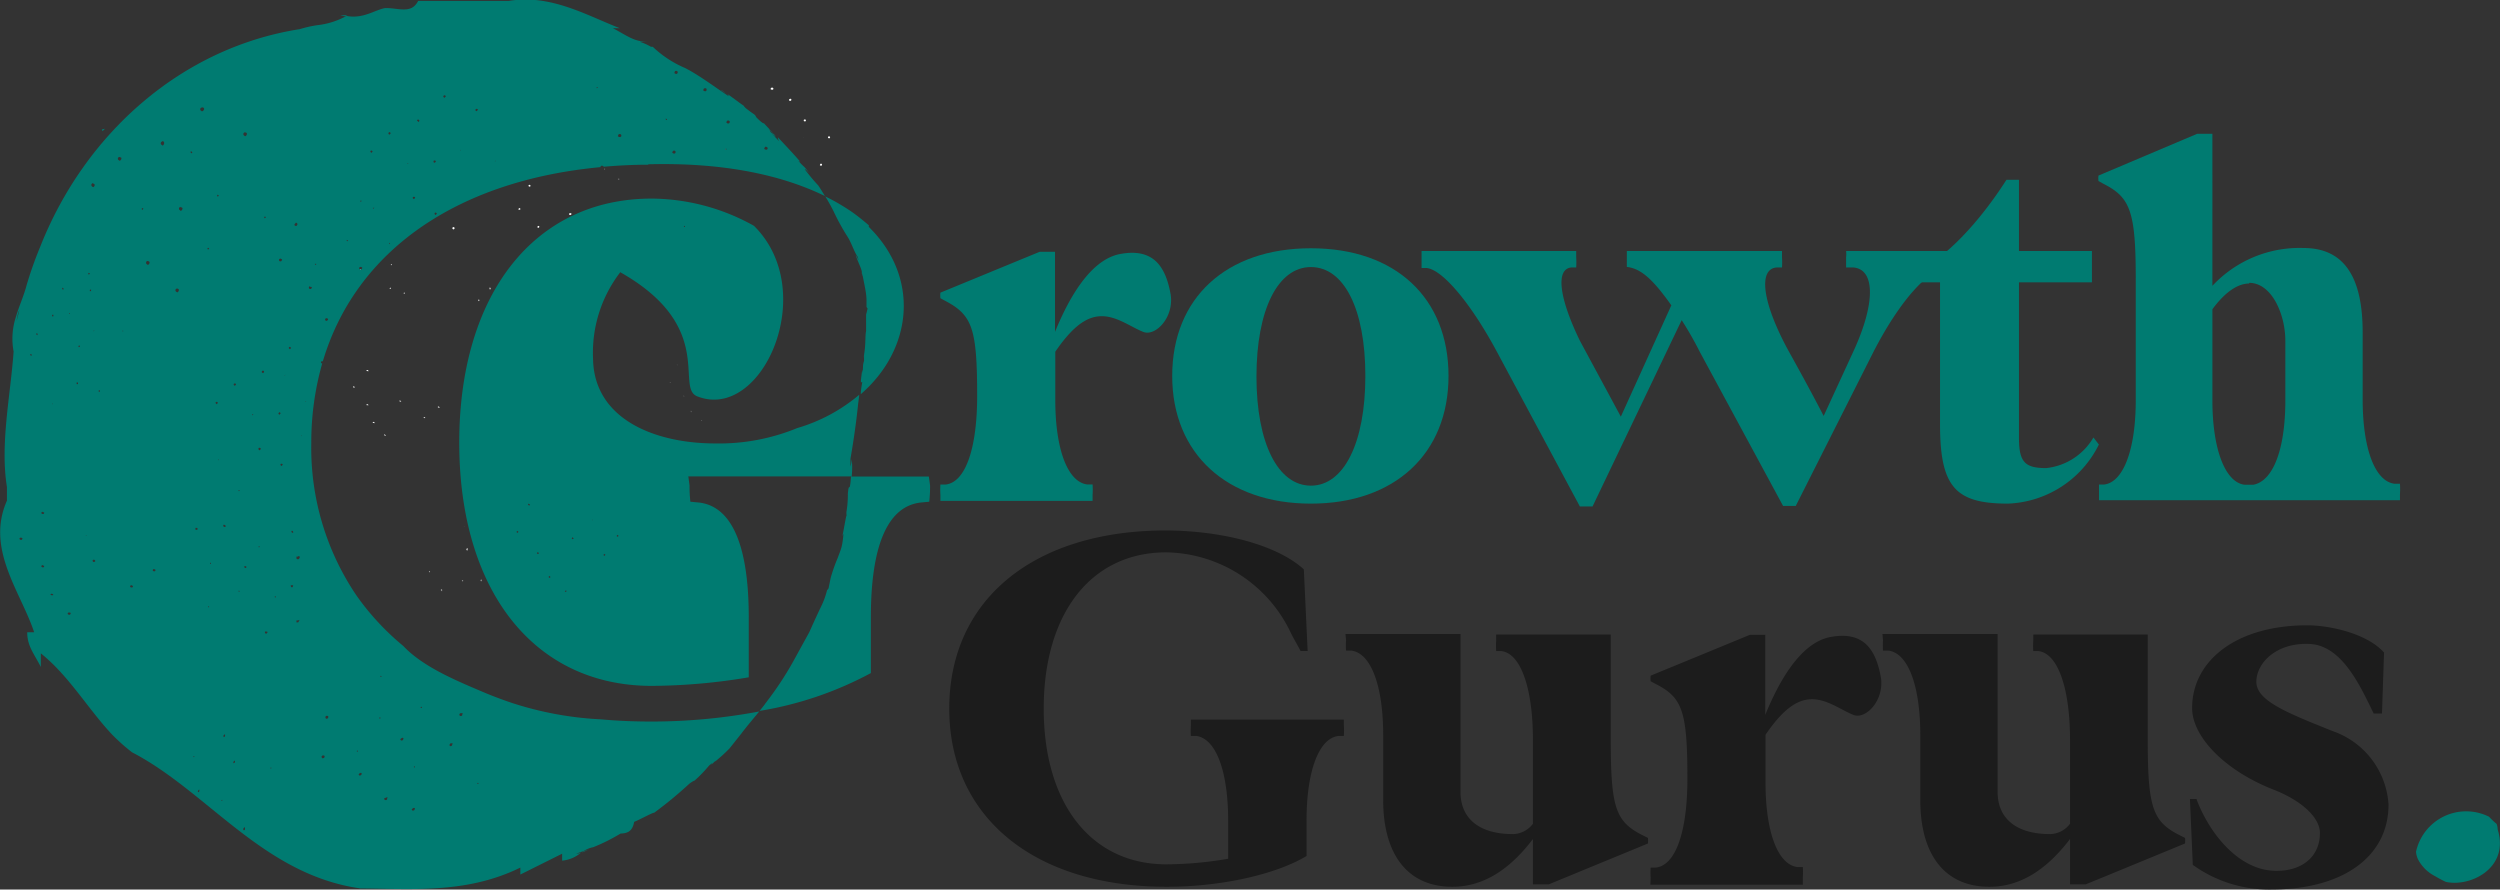 <svg xmlns="http://www.w3.org/2000/svg" viewBox="0 0 183.67 65.35"><rect x="0" y="0" width="183.67" height="65.35" fill="#333333" stroke="none"/><defs><style>.cls-1,.cls-8{fill:#007b71;}.cls-2{fill:#1c1c1c;}.cls-3{fill:#fff;}.cls-4{opacity:0.26;}.cls-5{opacity:0.58;}.cls-6{opacity:0.24;}.cls-7{opacity:0.54;}.cls-8{fill-rule:evenodd;}</style></defs><title>Asset 33</title><g id="Layer_2" data-name="Layer 2"><g id="Layer_4" data-name="Layer 4"><path class="cls-1" d="M69.09,36.36a6,6,0,0,1,0-.76l.37,0c1.53-.16,2.33-2.82,2.33-6.49,0-5-.36-5.95-2.33-7l-.37-.2a1.86,1.86,0,0,1,0-.41l7.29-3h1.13v5.88c.76-1.85,2.37-5.27,4.79-5.72s3.34.89,3.71,3c.24,1.69-1.13,3.06-2,2.73s-1.93-1.16-3.06-1.16c-1,0-2.05.6-3.42,2.61v3.55c0,3.58.89,6,2.33,6.2l.41,0a6,6,0,0,1,0,.76v.45H69.09Z"/><path class="cls-1" d="M86.12,27.62c0-5.71,3.95-9.38,10.19-9.38s10.11,3.67,10.11,9.38S102.47,37,96.31,37,86.12,33.34,86.12,27.62Zm10.19,8.06c2.42,0,4-3.14,4-8.06s-1.57-8-4-8-4,3.14-4,8.05S93.9,35.68,96.31,35.68Z"/><path class="cls-1" d="M104.44,18.44H115.8v.45a6,6,0,0,1,0,.76l-.36,0c-1.17.12-.89,2.26.64,5.4l3,5.56,3.71-8.18c-1.29-1.81-2.18-2.7-3.27-2.82V18.44h11.4v.45a6,6,0,0,1,0,.76l-.4,0c-1.37.12-1.05,2.62.92,6.2.85,1.53,1.73,3.14,2.54,4.71l2.17-4.71c1.66-3.58,1.62-6.08,0-6.2l-.52,0v-.76a2,2,0,0,0,0-.45h7.93v1.21l-.44,0c-1.53.12-3.66,2.66-5.48,6.2l-5.71,11.32h-.93l-6.12-11.32a25.47,25.47,0,0,0-1.33-2.33L117,37.21h-.93L110,25.89c-1.89-3.54-4-6.08-5.19-6.2l-.37,0Z"/><path class="cls-1" d="M140.2,20.74V20.1c1.93-.41,4.79-3.11,7.21-6.89h.92v5.23h5.36v2.3h-5.36s0,7.93,0,11.44c0,1.77.44,2.21,2,2.21a4.57,4.57,0,0,0,3.47-2.25l.4.52A7.78,7.78,0,0,1,147.53,37c-3.87,0-5-1.21-5-5.84V20.74Z"/><path class="cls-1" d="M161.42,9.83h1.12V21a8.75,8.75,0,0,1,6.69-2.78c3.18,0,4.35,2.42,4.35,6.2v4.92c0,3.58.88,6,2.33,6.2l.41,0a6,6,0,0,1,0,.76v.45H154.21V35.6l.36,0c1.45-.16,2.34-2.62,2.34-6.2v-8.9c0-5-.41-6-2.38-7l-.36-.2a1.81,1.81,0,0,1,0-.4Zm3.82,11c-.76,0-1.69.52-2.7,1.89v6.69c0,3.58.93,6,2.34,6.2l.36,0h.12l.2,0c1.45-.28,2.34-2.62,2.34-6.2V25.05C167.9,23.07,166.89,20.78,165.24,20.78Z"/><path class="cls-2" d="M69.74,52.06c0-8,6.2-13.09,15.94-13.09C90,39,93.9,40.1,95.79,41.83l.28,6h-.52c-.24-.48-.57-1-.81-1.53a10.3,10.3,0,0,0-9.06-5.72c-5.51,0-9,4.47-9,11.48s3.51,11.44,9,11.44a27.2,27.2,0,0,0,4.55-.41V60.28c0-3.59-.88-6-2.33-6.21l-.41,0a6,6,0,0,1,0-.76v-.44H98.73v.44a6,6,0,0,1,0,.76l-.4,0c-1.45.17-2.34,2.62-2.34,6.21v2.61c-2.29,1.37-6.32,2.26-10.27,2.26C75.94,65.15,69.74,60,69.74,52.06Z"/><path class="cls-2" d="M98.85,46.58h8.45v11.6c0,1.89,1.29,3.1,3.87,3.1a1.88,1.88,0,0,0,1.45-.76v-6.2c0-3.63-.85-6.33-2.34-6.49l-.36,0a6,6,0,0,1,0-.76v-.45h8.42v7.74c0,5,.36,6,2.33,7l.4.2a1.86,1.86,0,0,1,0,.41l-7.28,3h-1.17V61.64c-1.65,2.18-3.59,3.51-5.92,3.51-3.38,0-5.08-2.5-5.08-6.36V54c0-3.58-.88-6-2.33-6.2l-.4,0a6,6,0,0,1,0-.76Z"/><path class="cls-2" d="M121.27,64.5a6,6,0,0,1,0-.76l.37,0c1.53-.16,2.33-2.82,2.33-6.49,0-5-.36-6-2.33-7l-.37-.2a1.86,1.86,0,0,1,0-.41l7.29-3h1.13v5.88c.76-1.85,2.37-5.27,4.79-5.72s3.34.89,3.71,3c.24,1.69-1.13,3.06-2,2.73s-1.93-1.16-3.06-1.16c-1,0-2.05.6-3.42,2.61V57.5c0,3.58.88,6,2.33,6.2l.41,0a6,6,0,0,1,0,.76V65h-11.2Z"/><path class="cls-2" d="M138.3,46.58h8.46v11.6c0,1.89,1.29,3.1,3.87,3.1a1.89,1.89,0,0,0,1.45-.76v-6.2c0-3.63-.85-6.33-2.34-6.49l-.36,0a6,6,0,0,1,0-.76v-.45h8.41v7.74c0,5,.37,6,2.34,7l.4.2a1.86,1.86,0,0,1,0,.41l-7.29,3h-1.16V61.64c-1.66,2.18-3.59,3.51-5.92,3.51-3.39,0-5.08-2.5-5.08-6.36V54c0-3.58-.88-6-2.33-6.2l-.41,0a6,6,0,0,1,0-.76Z"/><path class="cls-2" d="M160.89,58.7c.12,0,.24,0,.48,0,.81,2.22,2.94,5.28,5.88,5.28,1.94,0,3.19-1.09,3.19-2.78,0-1.13-1.33-2.37-3.39-3.18-3.62-1.41-6-3.91-6-6,0-3.46,3.22-6.08,8.46-6.08,1.65,0,4.39.6,5.64,2L175,52.42h-.61c-1-2.05-2.33-5-4.71-5.11s-3.87,1.33-3.91,2.74,2.18,2.29,5.6,3.66a6.11,6.11,0,0,1,4.11,5.4c0,3.82-3.34,6.24-8.62,6.24a9.6,9.6,0,0,1-5.76-1.81Z"/><path class="cls-3" d="M30.75,10.59c0,.05-.07.12-.1.1s-.07,0-.07-.09a.08.08,0,0,1,.07-.09S30.75,10.54,30.75,10.59Z"/><path class="cls-3" d="M29.48,11.83c0,.05-.06.12-.09.1s-.07,0-.07-.09a.08.08,0,0,1,.07-.09A.09.09,0,0,1,29.48,11.83Z"/><path class="cls-3" d="M33.57,12.94c0,.05-.06.12-.09.1s-.07,0-.07-.09a.08.08,0,0,1,.07-.09A.09.09,0,0,1,33.57,12.94Z"/><path class="cls-3" d="M33.4,16.75c0,.05-.06.13-.09.1s-.07,0-.07-.08a.08.08,0,0,1,.07-.09S33.4,16.71,33.4,16.75Z"/><path class="cls-3" d="M34.56,8.25c0,.05-.06.12-.09.1s-.08,0-.08-.09a.09.09,0,0,1,.08-.09S34.56,8.2,34.56,8.25Z"/><path class="cls-3" d="M32.71,9.83c0,.05-.06.12-.09.1s-.08,0-.08-.09a.09.09,0,1,1,.17,0Z"/><path class="cls-3" d="M36.61,9.42c0,.05-.06.13-.1.1s-.07,0-.07-.09a.08.08,0,0,1,.07-.08S36.61,9.37,36.61,9.42Z"/><path class="cls-3" d="M35.26,12.31s0,.06,0,0,0,0,0,0a0,0,0,0,1,0-.05S35.26,12.28,35.26,12.31Z"/><path class="cls-3" d="M32.36,11.43v0s0,0,0,0v0Z"/><path class="cls-3" d="M34,10.28s0,.06,0,.05,0,0,0-.05a0,0,0,0,1,0,0S34,10.25,34,10.28Z"/><path class="cls-3" d="M31.74,12.94s0,.06,0,.05,0,0,0-.05a0,0,0,0,1,0,0S31.74,12.91,31.74,12.94Z"/><path class="cls-3" d="M34.81,14.8s0,.07,0,0,0,0,0,0,0-.05,0-.05A0,0,0,0,1,34.81,14.8Z"/><path class="cls-3" d="M37.5,13.34s0,.06,0,.05,0,0,0-.05a0,0,0,0,1,0,0S37.5,13.31,37.5,13.34Z"/><path class="cls-3" d="M29.26,16s0,.06-.05.05,0,0,0,0,0-.05,0-.05S29.26,16,29.26,16Z"/><path class="cls-3" d="M32,15.47s-.06.12-.09.1-.07,0-.07-.09a.08.08,0,0,1,.07-.09A.09.09,0,0,1,32,15.47Z"/><path class="cls-3" d="M58.08,7.41s-.13,0-.11-.06,0-.07.06-.08a.08.08,0,0,1,.09,0A.09.09,0,0,1,58.08,7.41Z"/><path class="cls-3" d="M56.72,6.59s-.12,0-.1-.06,0-.07.06-.08a.07.07,0,0,1,.09,0A.07.07,0,0,1,56.72,6.59Z"/><path class="cls-3" d="M56.62,10.34s-.12,0-.1-.06,0-.07.06-.08a.07.07,0,1,1,0,.14Z"/><path class="cls-3" d="M53.25,11s-.12,0-.11,0,0-.07.06-.08.09,0,.09,0A.07.07,0,0,1,53.25,11Z"/><path class="cls-3" d="M60.94,10.16s-.13,0-.11-.06,0-.07.06-.08a.07.07,0,0,1,.09.05A.07.07,0,0,1,60.94,10.16Z"/><path class="cls-3" d="M59.16,8.92s-.12,0-.11-.06,0-.07.06-.08a.08.08,0,0,1,.1.05S59.2,8.91,59.16,8.92Z"/><path class="cls-3" d="M60.35,12.17c-.05,0-.13,0-.11-.05s0-.07.06-.09a.07.07,0,0,1,.09.05A.07.07,0,0,1,60.35,12.17Z"/><path class="cls-3" d="M57.53,11.65s-.06,0-.05,0,0,0,0,0a0,0,0,0,1,.05,0S57.56,11.64,57.53,11.65Z"/><path class="cls-3" d="M57.68,9h0Z"/><path class="cls-3" d="M59.05,10.14s-.07,0-.06,0,0,0,0,0l0,0S59.07,10.13,59.05,10.14Z"/><path class="cls-3" d="M56.23,8.76s-.06,0,0,0,0,0,0,0a0,0,0,0,1,0,0S56.25,8.76,56.23,8.76Z"/><path class="cls-3" d="M55.26,11.81s-.07,0-.06,0,0,0,0,0,.05,0,.05,0S55.28,11.8,55.26,11.81Z"/><path class="cls-3" d="M57.11,13.79s-.06,0,0,0,0,0,0,0a0,0,0,0,1,0,0S57.13,13.79,57.11,13.79Z"/><path class="cls-3" d="M53,7.31s-.07,0-.06,0,0,0,0,0a.05.05,0,0,1,0,0S53.05,7.3,53,7.31Z"/><path class="cls-3" d="M54.08,9.56S54,9.53,54,9.5s0-.07.06-.08a.08.08,0,0,1,.1,0S54.12,9.55,54.08,9.56Z"/><path class="cls-3" d="M40.3,18.07s.1,0,.09.07,0,.06-.07.06-.07,0-.07-.05A.07.07,0,0,1,40.3,18.07Z"/><path class="cls-3" d="M41.38,19s.1,0,.09.06,0,.06-.07.07-.07,0-.07-.05S41.34,19,41.38,19Z"/><path class="cls-3" d="M41.9,15.66s.1,0,.08.06,0,.06-.06.07-.07,0-.07,0A.07.07,0,0,1,41.9,15.66Z"/><path class="cls-3" d="M44.9,15.47s.1,0,.09.06,0,.06-.07.07-.07,0-.07,0S44.86,15.47,44.9,15.47Z"/><path class="cls-3" d="M38.14,15.29s.1,0,.09.06,0,.06-.07.06-.07,0-.07,0S38.1,15.29,38.14,15.29Z"/><path class="cls-3" d="M39.54,16.6s.1,0,.08.06,0,.06-.06.07-.07,0-.07-.05A.07.07,0,0,1,39.54,16.6Z"/><path class="cls-3" d="M38.88,13.58s.11,0,.09.07,0,.06-.06.06a.08.08,0,0,1-.08-.05A.07.07,0,0,1,38.88,13.58Z"/><path class="cls-3" d="M41.26,14.39s.05,0,.05,0,0,0,0,0,0,0,0,0S41.24,14.39,41.26,14.39Z"/><path class="cls-3" d="M40.82,16.74h0s0,0,0,0h0A0,0,0,0,1,40.82,16.74Z"/><path class="cls-3" d="M39.77,15.54s.06,0,0,0,0,0,0,0,0,0,0,0S39.76,15.54,39.77,15.54Z"/><path class="cls-3" d="M42.05,17.1s.06,0,.05,0,0,0,0,0,0,0,0,0S42,17.1,42.05,17.1Z"/><path class="cls-3" d="M43.25,14.53s.06,0,0,0,0,0,0,0,0,0,0,0S43.23,14.53,43.25,14.53Z"/><path class="cls-3" d="M41.87,12.55s.06,0,.05,0l0,0s0,0,0,0S41.85,12.55,41.87,12.55Z"/><path class="cls-3" d="M44.66,18.78s.06,0,.05,0,0,0,0,0,0,0,0,0S44.65,18.78,44.66,18.78Z"/><path class="cls-3" d="M44,16.66s.1,0,.09.06,0,.06-.06.07-.08,0-.08-.05S44,16.66,44,16.66Z"/><g class="cls-4"><path class="cls-3" d="M50.75,30.18s.08,0,.06.05,0,0,0,.05a0,0,0,0,1-.05,0S50.73,30.18,50.75,30.18Z"/><path class="cls-3" d="M51.51,30.86s.08,0,.07,0,0,.05,0,.05-.05,0-.05,0S51.49,30.86,51.51,30.86Z"/><path class="cls-3" d="M51.86,28.37s.07,0,.06.05,0,0,0,0a0,0,0,0,1-.05,0A0,0,0,0,1,51.86,28.37Z"/><path class="cls-3" d="M54,28.24s.07,0,.06.05,0,.05,0,.05a.05.05,0,0,1-.06,0A.06.06,0,0,1,54,28.24Z"/><path class="cls-3" d="M49.22,28.07s.07,0,.06.05,0,0,0,0a0,0,0,0,1-.06,0S49.19,28.07,49.22,28.07Z"/><path class="cls-3" d="M50.21,29.07s.07,0,.06.05,0,0-.05,0a0,0,0,0,1,0,0S50.18,29.07,50.21,29.07Z"/><path class="cls-3" d="M49.73,26.79s.07,0,.06.05,0,0,0,0a0,0,0,0,1,0,0S49.7,26.79,49.73,26.79Z"/><path class="cls-3" d="M51.41,27.41a0,0,0,0,1,0,0s0,0,0,0l0,0S51.39,27.41,51.41,27.41Z"/><path class="cls-3" d="M51.11,29.18h0s0,0,0,0Z"/><path class="cls-3" d="M50.37,28.27s0,0,0,0l0,0s0,0,0,0S50.35,28.27,50.37,28.27Z"/><path class="cls-3" d="M52,29.46s0,0,0,0,0,0,0,0,0,0,0,0S52,29.46,52,29.46Z"/><path class="cls-3" d="M52.81,27.53s0,0,0,0,0,0,0,0a0,0,0,0,1,0,0S52.79,27.53,52.81,27.53Z"/><path class="cls-3" d="M51.83,26a0,0,0,0,1,0,0s0,0,0,0a0,0,0,0,1,0,0S51.81,26,51.83,26Z"/><path class="cls-3" d="M53.82,30.74s0,0,0,0,0,0,0,0l0,0S53.81,30.74,53.82,30.74Z"/><path class="cls-3" d="M53.35,29.14s.07,0,.06.05,0,0,0,0a0,0,0,0,1,0,0S53.32,29.14,53.35,29.14Z"/></g><path class="cls-3" d="M43,40.59s.11,0,.1,0,0,.06,0,.08a.06.06,0,0,1-.08,0A.06.06,0,0,1,43,40.59Z"/><path class="cls-3" d="M44.33,41.09s.11,0,.1,0,0,.06,0,.08a.06.06,0,0,1-.08,0A.07.07,0,0,1,44.33,41.09Z"/><path class="cls-3" d="M43.8,37.8s.11,0,.1,0,0,.06,0,.08a.06.06,0,0,1-.09,0S43.76,37.81,43.8,37.8Z"/><path class="cls-3" d="M46.59,36.68s.11,0,.1,0,0,.07,0,.08a.05.05,0,0,1-.08,0A.06.06,0,0,1,46.59,36.68Z"/><path class="cls-3" d="M40.11,38.61s.11,0,.1,0,0,.06,0,.08a.06.06,0,0,1-.08,0A.07.07,0,0,1,40.11,38.61Z"/><path class="cls-3" d="M41.85,39.43s.11,0,.1,0,0,.06,0,.08a.09.09,0,0,1-.09,0S41.81,39.44,41.85,39.43Z"/><path class="cls-3" d="M40.29,36.76s.11,0,.1,0,0,.07,0,.08-.08,0-.09,0A.07.07,0,0,1,40.29,36.76Z"/><path class="cls-3" d="M42.8,36.79s.05,0,.05,0,0,0,0,0a0,0,0,0,1,0,0S42.78,36.8,42.8,36.79Z"/><path class="cls-3" d="M43.11,39.15h0v0h0S43.11,39.16,43.11,39.15Z"/><path class="cls-3" d="M41.74,38.35s.06,0,.06,0,0,0,0,0,0,0-.05,0S41.73,38.35,41.74,38.35Z"/><path class="cls-3" d="M44.39,39.11s.06,0,.06,0,0,0,0,0,0,0,0,0S44.38,39.12,44.39,39.11Z"/><path class="cls-3" d="M44.73,36.3s.06,0,.05,0a0,0,0,0,1,0,0s0,0,0,0S44.71,36.31,44.73,36.3Z"/><path class="cls-3" d="M42.8,34.85s.06,0,.06,0,0,0,0,0a0,0,0,0,1-.05,0S42.79,34.85,42.8,34.85Z"/><path class="cls-3" d="M47.4,39.9s.06,0,.05,0a0,0,0,0,1,0,0s0,0,0,0S47.38,39.91,47.4,39.9Z"/><path class="cls-3" d="M46.12,38.09s.11,0,.1,0,0,.07,0,.08a.06.06,0,0,1-.09,0S46.08,38.1,46.12,38.09Z"/><g class="cls-5"><path class="cls-3" d="M36.07,21.19s0,.08-.06.07-.06,0-.06-.06a.06.06,0,0,1,0-.06A.08.08,0,0,1,36.07,21.19Z"/><path class="cls-3" d="M35.23,22.05s0,.08-.06.07-.05,0-.05-.05a0,0,0,0,1,0-.06S35.23,22,35.23,22.05Z"/><path class="cls-3" d="M38.19,22.52s0,.09-.06.07-.05,0-.05-.05a0,0,0,0,1,0-.06S38.19,22.49,38.19,22.52Z"/><path class="cls-3" d="M38.27,25s0,.09-.06.07-.06,0-.06-.05a.06.06,0,0,1,.05-.06S38.26,24.93,38.27,25Z"/><path class="cls-3" d="M38.65,19.48s0,.08-.06.07-.05,0-.05-.06a.06.06,0,0,1,.05-.06S38.65,19.45,38.65,19.48Z"/><path class="cls-3" d="M37.42,20.59s0,.08-.06.07,0,0,0-.05a0,0,0,0,1,0-.06S37.42,20.56,37.42,20.59Z"/><path class="cls-3" d="M40.17,20.11s0,.08-.06.07,0,0-.06-.05,0-.06.05-.06S40.17,20.08,40.17,20.11Z"/><path class="cls-3" d="M39.36,22s0,.05,0,0,0,0,0,0,0,0,0,0S39.36,22,39.36,22Z"/><path class="cls-3" d="M37.26,21.63a0,0,0,0,1,0,0h0a0,0,0,0,1,0,0Z"/><path class="cls-3" d="M38.37,20.8a0,0,0,0,1,0,0s0,0,0,0,0,0,0,0S38.37,20.78,38.37,20.8Z"/><path class="cls-3" d="M36.89,22.63s0,0,0,0l0,0s0,0,0,0S36.89,22.61,36.89,22.63Z"/><path class="cls-3" d="M39.17,23.64a0,0,0,0,1,0,0s0,0,0,0,0,0,0,0S39.17,23.62,39.17,23.64Z"/><path class="cls-3" d="M41,22.55s0,0,0,0,0,0,0,0a0,0,0,0,1,0,0S41,22.54,41,22.55Z"/><path class="cls-3" d="M35.28,24.72a0,0,0,0,1,0,0l0,0a0,0,0,0,1,0,0S35.28,24.7,35.28,24.72Z"/><path class="cls-3" d="M37.22,24.22s0,.09-.06.07,0,0-.06-.05a.06.06,0,0,1,0-.06S37.22,24.19,37.22,24.22Z"/></g><g class="cls-6"><path class="cls-3" d="M43.31,9.38s0,.08-.06.06,0,0,0,0,0-.05,0-.06S43.31,9.34,43.31,9.38Z"/><path class="cls-3" d="M42.48,10.24s0,.08-.06.07-.06,0-.06-.06a.06.06,0,0,1,0-.06A.09.09,0,0,1,42.48,10.24Z"/><path class="cls-3" d="M45.44,10.71s0,.08-.06.07-.06,0-.06,0a.06.06,0,0,1,0-.06A.07.07,0,0,1,45.44,10.71Z"/><path class="cls-3" d="M45.51,13.15s0,.08-.06.07-.05,0-.05-.05a0,0,0,0,1,0-.06S45.51,13.12,45.51,13.15Z"/><path class="cls-3" d="M45.9,7.67s0,.08-.06.06-.05,0-.06-.05a.06.06,0,0,1,0-.06S45.9,7.63,45.9,7.67Z"/><path class="cls-3" d="M44.67,8.78s0,.08-.06.07-.06,0-.06,0a.06.06,0,0,1,.05-.06A.06.06,0,0,1,44.67,8.78Z"/><path class="cls-3" d="M47.41,8.3s0,.08-.06.07-.05,0-.05-.06a.06.06,0,0,1,.05-.06S47.41,8.26,47.41,8.3Z"/><path class="cls-3" d="M46.61,10.21s0,0,0,0,0,0,0,0a0,0,0,0,1,0,0S46.61,10.2,46.61,10.21Z"/><path class="cls-3" d="M44.5,9.82s0,0,0,0v0h0Z"/><path class="cls-3" d="M45.61,9s0,0,0,0l0,0a0,0,0,0,1,0,0S45.61,9,45.61,9Z"/><path class="cls-3" d="M44.13,10.81s0,0,0,0,0,0,0,0a0,0,0,0,1,0,0Z"/><path class="cls-3" d="M46.41,11.83s0,0,0,0l0,0a0,0,0,0,1,0,0S46.41,11.81,46.41,11.83Z"/><path class="cls-3" d="M48.25,10.74a0,0,0,0,1,0,0l0,0s0,0,0,0S48.25,10.72,48.25,10.74Z"/><path class="cls-3" d="M42.53,12.91s0,0,0,0,0,0,0,0,0,0,0,0S42.53,12.89,42.53,12.91Z"/><path class="cls-3" d="M44.46,12.41s0,.08-.06.07,0,0,0-.05a.06.06,0,0,1,0-.06S44.46,12.38,44.46,12.41Z"/></g><path class="cls-3" d="M26.78,18.82s0,.09,0,.08,0,0-.05,0a0,0,0,0,1,0-.07S26.77,18.8,26.78,18.82Z"/><path class="cls-3" d="M26.5,19.8s0,.08,0,.07a.06.06,0,0,1-.06,0s0-.05,0-.06S26.49,19.77,26.5,19.8Z"/><path class="cls-3" d="M28.78,19.41s0,.08,0,.07-.05,0-.06,0a0,0,0,0,1,0-.06A0,0,0,0,1,28.78,19.41Z"/><path class="cls-3" d="M29.73,21.5s0,.09,0,.08-.05,0-.06,0,0-.06,0-.07A.1.1,0,0,1,29.73,21.5Z"/><path class="cls-3" d="M28,16.64s0,.08,0,.07,0,0-.06,0,0-.05,0-.06A0,0,0,0,1,28,16.64Z"/><path class="cls-3" d="M27.53,17.94s0,.08,0,.07a.06.06,0,0,1-.06,0,0,0,0,0,1,0-.06A0,0,0,0,1,27.53,17.94Z"/><path class="cls-3" d="M29.32,16.77s0,.09,0,.08-.05,0-.06,0,0-.05,0-.06A.06.06,0,0,1,29.32,16.77Z"/><path class="cls-3" d="M29.44,18.66s0,0,0,0,0,0,0,0,0,0,0,0A0,0,0,0,1,29.44,18.66Z"/><path class="cls-3" d="M27.79,18.89s0,0,0,0h0S27.79,18.88,27.79,18.89Z"/><path class="cls-3" d="M28.28,17.86s0,.05,0,0h0s0,0,0,0Z"/><path class="cls-3" d="M27.89,19.85s0,0,0,0,0,0,0,0,0,0,0,0A0,0,0,0,1,27.89,19.85Z"/><path class="cls-3" d="M29.89,20.11s0,0,0,0,0,0,0,0a0,0,0,0,1,0,0S29.88,20.1,29.89,20.11Z"/><path class="cls-3" d="M30.8,18.67s0,0,0,0,0,0,0,0a0,0,0,0,1,0,0S30.79,18.65,30.8,18.67Z"/><path class="cls-3" d="M27.51,22.1s0,0,0,0,0,0,0,0,0,0,0,0Z"/><path class="cls-3" d="M28.71,21.14s0,.09,0,.08,0,0-.06,0,0-.05,0-.06S28.7,21.12,28.71,21.14Z"/><g class="cls-7"><path class="cls-3" d="M35.31,42.61s.07-.07.08,0,0,0,0,.08a.06.06,0,0,1-.07,0S35.3,42.64,35.31,42.61Z"/><path class="cls-3" d="M36.41,42.05s.07-.07.08,0,0,0,0,.07,0,.06-.07.05A.07.07,0,0,1,36.41,42.05Z"/><path class="cls-3" d="M34.3,40.3s.07-.07.08,0,0,0,0,.08,0,.06-.07.05A.06.06,0,0,1,34.3,40.3Z"/><path class="cls-3" d="M35.47,37.69s.07-.07.08,0,0,0,0,.08,0,.06-.07.05A.07.07,0,0,1,35.47,37.69Z"/><path class="cls-3" d="M32.39,43.32s.08-.07.09,0,0,0,0,.07,0,.06-.06,0A.06.06,0,0,1,32.39,43.32Z"/><path class="cls-3" d="M33.93,42.67s.08-.07.09-.05,0,.05,0,.08,0,0-.06,0A.06.06,0,0,1,33.93,42.67Z"/><path class="cls-3" d="M31.51,42s.07-.07.08-.05,0,.05,0,.08a.06.06,0,0,1-.07,0A.06.06,0,0,1,31.51,42Z"/><path class="cls-3" d="M33.12,40.33s0,0,0,0,0,0,0,0,0,0,0,0S33.11,40.35,33.12,40.33Z"/><path class="cls-3" d="M34.59,41.64a0,0,0,0,0,0,0s0,0,0,0h0Z"/><path class="cls-3" d="M33.29,42.05s0,0,0,0,0,0,0,0l0,0S33.28,42.06,33.29,42.05Z"/><path class="cls-3" d="M35.38,40.74s0,0,0,0,0,0,0,0,0,0,0,0S35.38,40.76,35.38,40.74Z"/><path class="cls-3" d="M34.08,38.71s0,0,.05,0,0,0,0,0l0,0A.05.05,0,0,1,34.08,38.71Z"/><path class="cls-3" d="M32.08,39.08s0,0,0,0,0,0,0,0,0,0,0,0S32.07,39.1,32.08,39.08Z"/><path class="cls-3" d="M37.72,39.21s0,0,0,0,0,0,0,0a.05.05,0,0,1,0,0S37.71,39.23,37.72,39.21Z"/><path class="cls-3" d="M35.93,38.92s.07-.08.08-.05,0,0,0,.08S36,39,36,39,35.91,39,35.93,38.92Z"/></g><g class="cls-7"><path class="cls-3" d="M39,29.34s-.05-.08,0-.09,0,0,.08,0,0,.06,0,.08A.05.05,0,0,1,39,29.34Z"/><path class="cls-3" d="M38.67,28.15s-.06-.09,0-.1,0,0,.08,0a.06.06,0,0,1,0,.07S38.7,28.17,38.67,28.15Z"/><path class="cls-3" d="M36.47,29.79s0-.09,0-.09.05,0,.08,0,0,.06,0,.08A.06.06,0,0,1,36.47,29.79Z"/><path class="cls-3" d="M34.21,28s-.06-.09,0-.09,0,0,.08,0a.07.07,0,0,1,0,.08A.06.06,0,0,1,34.21,28Z"/><path class="cls-3" d="M39,32.35s-.05-.09,0-.09.05,0,.08,0,0,.05,0,.07A.06.06,0,0,1,39,32.35Z"/><path class="cls-3" d="M38.69,30.7s-.06-.09,0-.1.05,0,.08,0a.06.06,0,0,1,0,.07S38.72,30.72,38.69,30.7Z"/><path class="cls-3" d="M37.49,32.9s-.06-.08,0-.09,0,0,.08,0a.07.07,0,0,1,0,.08A.06.06,0,0,1,37.49,32.9Z"/><path class="cls-3" d="M36.23,31s0-.05,0-.05h0s0,0,0,0S36.24,31,36.23,31Z"/><path class="cls-3" d="M37.84,29.82s0,0,0,0h0a0,0,0,0,1,0,0Z"/><path class="cls-3" d="M37.93,31.18s0-.05,0-.05h0s0,0,0,0S38,31.19,37.93,31.18Z"/><path class="cls-3" d="M37.15,28.84s0-.05,0-.05h0a0,0,0,0,1,0,0S37.17,28.85,37.15,28.84Z"/><path class="cls-3" d="M34.87,29.63s0-.05,0-.05h0a0,0,0,0,1,0,0S34.89,29.64,34.87,29.63Z"/><path class="cls-3" d="M34.77,31.66s0,0,0-.05h0s0,0,0,0A0,0,0,0,1,34.77,31.66Z"/><path class="cls-3" d="M36.21,26.21s0,0,0-.05,0,0,0,0,0,0,0,0S36.22,26.22,36.21,26.21Z"/><path class="cls-3" d="M35.5,27.88s0-.08,0-.09.05,0,.08,0a.06.06,0,0,1,0,.08A.06.06,0,0,1,35.5,27.88Z"/></g><path class="cls-3" d="M27.45,31s.08,0,.06.07,0,0-.07,0a.06.06,0,0,1-.06-.05A.07.07,0,0,1,27.45,31Z"/><path class="cls-3" d="M28.27,31.93s.09.05.07.06,0,.05-.07,0a.06.06,0,0,1-.06-.05A.05.05,0,0,1,28.27,31.93Z"/><path class="cls-3" d="M29.4,29.43s.09.05.07.07,0,0-.07,0a.06.06,0,0,1-.06-.05S29.37,29.42,29.4,29.43Z"/><path class="cls-3" d="M32.23,29.87s.09.05.07.07,0,0-.07,0-.06,0-.06-.06A.06.06,0,0,1,32.23,29.87Z"/><path class="cls-3" d="M26,28.39s.09.05.07.07,0,0-.07,0-.07,0-.06,0A.05.05,0,0,1,26,28.39Z"/><path class="cls-3" d="M27,29.7s.09.05.06.07,0,0-.07,0-.06,0-.06-.06A.08.08,0,0,1,27,29.7Z"/><path class="cls-3" d="M27,27.19s.08,0,.06.07,0,0-.07,0-.06,0-.06-.06A.08.08,0,0,1,27,27.19Z"/><path class="cls-3" d="M29.06,28.3s.05,0,0,0l0,0s0,0,0,0A0,0,0,0,1,29.06,28.3Z"/><path class="cls-3" d="M28.2,30.07h0A0,0,0,0,1,28.2,30.07Z"/><path class="cls-3" d="M27.46,28.91s0,0,0,0l0,0s0,0,0,0S27.44,28.91,27.46,28.91Z"/><path class="cls-3" d="M29.27,30.59s0,0,0,0l0,0s0,0,0,0S29.25,30.59,29.27,30.59Z"/><path class="cls-3" d="M30.89,28.8s0,0,0,0l0,0a0,0,0,0,1,0,0A0,0,0,0,1,30.89,28.8Z"/><path class="cls-3" d="M30,27s0,0,0,0,0,0,0,0,0,0,0,0S30,27,30,27Z"/><path class="cls-3" d="M31.36,32.44s.05,0,0,0,0,0,0,0l0,0A0,0,0,0,1,31.36,32.44Z"/><path class="cls-3" d="M31.17,30.64s.09.05.07.06,0,.05-.07,0a.06.06,0,0,1-.06,0A0,0,0,0,1,31.17,30.64Z"/><path class="cls-1" d="M183.5,60.94c.88,2.83-2,4.25-3.81,3.85a7.69,7.69,0,0,1-.77-.41,2.9,2.9,0,0,1-1.27-1.24,1.61,1.61,0,0,1-.15-.56A3.77,3.77,0,0,1,182.86,60a6.15,6.15,0,0,0,.56.53A1.25,1.25,0,0,1,183.5,60.94Z"/><path class="cls-8" d="M68.33,35.67a9.76,9.76,0,0,1-.06,1.19l-.63.06c-2.28.26-3.66,2.84-3.66,8.44v4.09a26.15,26.15,0,0,1-8.18,2.78c.19-.22.37-.46.57-.72a1.54,1.54,0,0,1-.18.22,24.1,24.1,0,0,0,2.27-3.47l1-1.82c.28-.63.56-1.24.85-1.85a6,6,0,0,0,.45-1.22l.11-.14.16-.78A12.4,12.4,0,0,1,61.54,41c.09-.25.2-.5.28-.79s.11-.6.15-1l-.08.18c.11-.51.28-1.6.31-1.51a1,1,0,0,1,0-.36h0a7.44,7.44,0,0,0,.09-1.25c.09-1,.13.16.23-1.26v0h5.72ZM63.47,26.3v.06l0-.27C63.48,26.16,63.48,26.22,63.47,26.3ZM50.66,35.67a9.76,9.76,0,0,0,.06,1.19l.63.06c2.27.26,3.66,2.84,3.66,8.44v4.4a43.86,43.86,0,0,1-7.13.63c-8.65,0-14.14-7-14.14-17.87s5.49-17.93,14.14-17.93a15.56,15.56,0,0,1,7.51,2C60.25,21.38,56,31,51.23,29.12,49.58,28.49,52.65,24,45.57,20a9.7,9.7,0,0,0-2,6.35c.06,4.41,4.48,6.23,9,6.23a15.1,15.1,0,0,0,6-1.13A12.48,12.48,0,0,0,63.13,29l-.09.72c-.14,1.38-.34,2.72-.56,4v.08l0,0v.48a2.53,2.53,0,0,0,.09-.56,5.43,5.43,0,0,1,0,1.28h-12ZM38,39l-.06.09.09.06.06-.08Zm.8-2,0,.09.08.06.07-.08ZM50.32,16.68l0-.08-.07,0,0,.06ZM39.5,40.56l-.06.09.09.06.07-.08Zm.25-1.25,0,0,.05,0,0,0Zm.6,3-.05.09.08.06.07-.07Zm.57-1.57h0ZM41.38,38l0,.05,0,0,0,0Zm.17,5.38-.06.1.09,0,.06-.07ZM42,35.8l0,.05,0,0,0,0Zm.05,3.67-.05.09.08.06.07-.07Zm.19,1.7,0,0,0,0,0,0Zm1.29-3,0,.05.05,0,0,0Zm.86,2.52-.06.09.09.06.06-.08Zm.74,2.5,0,0,0,0,0,0Zm.23-3.9-.06.09.08.06.07-.07ZM63.25,28.1v-.18l.09-.73a.85.85,0,0,1,0,.24c.12-.52,0-.47.14-.92,0-.05,0,0,0,0v0l0-.52s0,0,0,0,0,0,0,.08c.14-.86.07-1.41.15-1.74v.08c0-.7,0-.69,0-.68s0,0,0,0c0-.2,0-.4,0-.61l.11-.45-.08-.12c0-.14,0-.4,0-.36,0-.27,0-.22,0-.16s0,.09,0,0c0-.65-.32-1.75-.28-1.91s0,0,0,.09.06.25-.07-.14c.06-.22-.26-.75-.44-1.32.14.14.3.69.14.11-.23-.29-.47-1.06-.75-1.48a16.1,16.1,0,0,1-.93-1.67,12.54,12.54,0,0,0-.7-1.28,15.29,15.29,0,0,1,2,1.17c.45.32.82.63,1.2.95v.12c3.79,3.73,3.21,9-.59,12.29,0-.31.07-.61.11-.91Zm-15.62-16c-1.13,0-2.23.06-3.29.15h0c0-.06-.08-.08-.15-.07s-.06.06-.08.1c-10.64,1-18,6.22-20.39,14.26h-.07a.08.08,0,0,0-.07.09c0,.05.05.06.09.08h0a21.15,21.15,0,0,0-.8,5.85,19.32,19.32,0,0,0,3.34,11.22,18.64,18.64,0,0,0,1.42,1.77,19.13,19.13,0,0,0,2,1.91c1.48,1.57,4,2.59,6,3.44.67.28,1.35.53,2,.75a25,25,0,0,0,6.53,1.2c1.19.11,2.43.16,3.7.16a42.72,42.72,0,0,0,7.92-.74c-.49.6-.93,1.11-1.32,1.63l-.85,1.07a10.9,10.9,0,0,1-1.1,1l.09-.11c-.42.4-.36.34-.31.27s.08-.12-.2.12a10.11,10.11,0,0,1-1.44,1.42c.07-.07.25-.19.38-.33a2.07,2.07,0,0,0-.41.26,29.23,29.23,0,0,1-2.56,2.11c-.15,0-1,.48-1.47.67-.13.73-.52.84-1,.86a13.49,13.49,0,0,1-2,1,2.06,2.06,0,0,0-.72.29l-.55.19a1,1,0,0,0,.37-.08,2.49,2.49,0,0,1-1.39.59v-.51l-3.07,1.53v-.51c-4.09,2-8.17,1.53-12.26,1.53h.51c-7.15-1-11.24-7.13-16.78-10a14.36,14.36,0,0,1-1.48-1.32C6.44,52.05,5.08,49.67,3,48v1c-.51-1-1-1.53-1-2.55h.51c-1-3-3.57-6.11-2-9.67v-1C0,32.61.77,29.07,1,25.83a5.14,5.14,0,0,1,.15-2.49c.24-.83.6-1.6.8-2.37a27.64,27.64,0,0,1,1-2.83c3.27-8.3,10.35-14.63,19.08-16v0a8.42,8.42,0,0,1,1.28-.29,5.78,5.78,0,0,0,2.15-.68c1.24.24,2.12-.47,2.86-.58,1,0,1.91.45,2.4-.52h6.64c3.06-.51,5.62,1,8.17,2h-.51c1,.51,1.53,1,2.56,1H47a4,4,0,0,1,.83.37l.06,0,.07,0A7.9,7.9,0,0,0,50.34,5V5c1.1.57,2.16,1.39,3.2,2.07l0,0L53.51,7c-.3-.31.79.55,1.12.76a.89.89,0,0,0,.23.24s.38.3.54.39c.3.3-.1,0,.46.51.21.18.26.18.25.14.1.12.43.45.69.74-.11-.08-.24-.24-.31-.3s.14.16.1.19c.24.25.14,0,.43.38l-.32-.25c.11.13.28.27.34.33a.53.53,0,0,0-.14-.1c.12.11.23.23.34.35,0,0-.13-.27-.08-.28.65.69,1.16,1.23,1.64,1.79l-.14-.07a4.08,4.08,0,0,0,.46.47c.12.14.23.29.34.44-.21-.24-.29-.31-.34-.3a13.7,13.7,0,0,0,1,1.2l0,0c.14.21.31.48.48.77C57.54,12.91,53.32,11.92,47.63,12.07ZM46.25,60.7h0Zm-11.1-3.12,0-.06-.08,0,0,.07Zm-1.36-5s.08.06.14,0,0-.07.06-.12-.11-.08-.16-.06A.11.11,0,0,0,33.79,52.59Zm-.74,2.21a.09.09,0,0,0,.13,0c.06,0,0-.07.07-.12s-.11-.08-.16-.05S33,54.75,33.05,54.8ZM31,52l0-.07-.09,0v.08Zm-.59,4.3v.08l.07,0,0-.07Zm-.13,3.23a.1.1,0,0,0,.13,0c.06,0,.05-.08.07-.13s-.11-.07-.16,0A.1.1,0,0,0,30.25,59.49Zm-.84-5.15s.08.06.14,0,.05-.08.06-.13-.11-.07-.16,0A.11.11,0,0,0,29.41,54.34Zm-1,2,0,0h0l0,0Zm-.17,2.38s.08.06.14,0,0-.08.06-.13-.11-.07-.16,0A.1.1,0,0,0,28.21,58.7Zm-.32-9.11,0,.08.07,0,0-.07Zm0,3.13,0-.07-.08,0,0,.08Zm-1.58,4.17a.1.1,0,0,0,.14,0c.05,0,.05-.07.06-.12s-.1-.08-.16,0A.11.11,0,0,0,26.35,56.89Zm-.07-1.74,0-.06-.08,0,0,.07Zm-2.37-2.43a.1.1,0,0,0,.13,0c.06,0,.05-.07.06-.13s-.1-.07-.16-.05A.11.11,0,0,0,23.91,52.72Zm-.28,2.9a.1.1,0,0,0,.14,0c.05,0,.05-.07.06-.12s-.11-.08-.16-.05S23.61,55.57,23.63,55.62ZM1.22,23.6c.07-.33.18-.66.2-.84A3.46,3.46,0,0,0,1.22,23.6Zm.31,15.9a.09.09,0,0,0-.1.08s0,.07.09.08.08,0,.12-.06S1.59,39.5,1.53,39.5ZM2.23,26l0,.1.09.05,0-.12Zm.44-1.52,0,.1.09.05,0-.12ZM6.88,41.29A.14.14,0,0,0,7,41.23s0-.1-.1-.11a.09.09,0,0,0-.1.08S6.82,41.28,6.88,41.29Zm.06-17-.06,0v.06l0,0ZM6.67,43l0,0,0-.06,0,.05Zm-3.53-5.4a.09.09,0,0,0-.1.08s0,.07.09.08.08,0,.11-.06S3.2,37.63,3.14,37.63Zm0,3.92a.09.09,0,0,0-.1.08s0,.08.09.08.08,0,.11-.06S3.21,41.56,3.16,41.55Zm.56,2.13s0,.08.09.08.07,0,.11,0,0-.1-.11-.11A.08.08,0,0,0,3.72,43.68Zm.19-14-.05,0v.06l0,0ZM3.83,40.41l.06,0-.06,0-.05,0Zm0-17.28,0,.11.09,0,0-.12Zm.51,1.52h0v0h0Zm.1,1.49v.05l0,0v-.06Zm.13-5,0,.1.09.05,0-.12Zm.4,21H5ZM5.07,23v.06l.05,0,0-.06Zm0,22a.09.09,0,0,0-.1.08s0,.07.1.08.07,0,.11-.06S5.17,45,5.11,45Zm.56-16.78.1,0,0-.12-.1,0Zm.14-2.82,0,.1.09,0,0-.12Zm.54,13.93,0,0,0,.05.06,0Zm.22-19.29-.06.07.06.07.08-.08Zm.07,1.25v.1l.09,0,0-.12Zm.22-7.83c-.06,0-.11.07-.11.14s.06.1.11.14.14-.08.14-.16A.14.14,0,0,0,6.86,13.49Zm.43,15.22,0,.1.09,0,0-.11Zm.3-2.17v.06l0,0v-.06Zm.22,10.74,0,0,0,0,.06,0Zm1-25.72a.13.13,0,0,0-.11.14c0,.07.06.09.11.13s.15-.08.15-.15S8.9,11.56,8.84,11.56ZM9,24.29v.05l.05,0V24.3ZM19.51,61.47l-.09-.07ZM19,40.2l.07,0,0-.06H19ZM16.45,54.15h0s.06,0,.08-.08,0-.08,0-.12h0a.19.19,0,0,0-.11.09A.09.09,0,0,0,16.45,54.15Zm-.4-20.33.05-.06-.06,0,0,.05Zm-.76,10.79h.07l0-.06h-.07ZM9.21,40.15l-.05,0,0,0,.06,0ZM9.65,43a.08.08,0,0,0-.09.08s0,.08.09.08.08,0,.11-.05S9.71,43,9.65,43Zm.3,2.82,0,0,0,0,.06,0Zm.51-30.54-.06.07.06.07.08-.08Zm.38,3.89c-.06,0-.11.07-.11.14s.06.1.11.14.15-.08.15-.16S10.9,19.18,10.84,19.18Zm.48,22.64a.09.09,0,0,0-.1.08s0,.07.09.08.08,0,.11-.06S11.37,41.82,11.32,41.82ZM11.5,13V13l0,0Zm.42-2.6a.13.13,0,0,0-.11.14c0,.07.06.09.11.14s.14-.08.14-.16A.13.13,0,0,0,11.92,10.37ZM13,21.2a.12.12,0,0,0-.11.13c0,.08.06.1.11.14s.14-.08.14-.16S13.07,21.2,13,21.2Zm.26-6a.13.13,0,0,0-.11.14c0,.07.06.09.11.14s.15-.09.15-.16S13.33,15.23,13.27,15.23Zm.76-4.1L14,11.2l.06.07.08-.08Zm.26,44.46-.07,0,0,.06.06,0Zm.21-16.78-.05,0-.08,0s0,.11,0,.14l.05,0a.12.12,0,0,0,.08,0S14.54,38.85,14.5,38.81ZM14.66,58a.15.15,0,0,0-.1.09.08.08,0,0,0,0,.11s0,0,0,0,.06,0,.08-.07,0-.09,0-.13ZM14.82,7.9a.13.13,0,0,0-.11.14c0,.07.06.09.11.13S15,8.09,15,8A.13.13,0,0,0,14.82,7.9Zm.47,10.3-.06.07.06.07.08-.08Zm.21,23.15h-.06l0,.08h.06Zm.41-11.83a.08.08,0,0,0-.07.1s.05.05.08.08h0s.08-.07.08-.11-.06-.07-.1-.07ZM16,14.3l-.06.08.06.07.08-.08Zm.34,44.47-.07,0,0,.06.06,0Zm.2-20.21H16.4s0,.11.05.15h.05a.08.08,0,0,0,.07,0S16.58,38.6,16.53,38.56Zm.63,17.51h0a.12.12,0,0,0,.09-.07s0-.08,0-.12a0,0,0,0,0,0,0,.19.19,0,0,0-.11.09A.11.11,0,0,0,17.16,56.07Zm.07-27.9h0a.08.08,0,0,0-.07.09c0,.05.05.06.09.08h0s.08-.07.08-.11S17.27,28.17,17.23,28.17ZM17.59,36h-.06l0,.08.06,0Zm0,7.4h-.06l0,.07h.07ZM17.92,61h0A.09.09,0,0,0,18,60.9s0-.08,0-.12h0a.13.13,0,0,0-.11.08A.09.09,0,0,0,17.92,61Zm0-19.28H18a.11.11,0,0,0,.08,0,.1.1,0,0,0,0-.12.06.06,0,0,0-.05,0l-.08,0S17.92,41.66,18,41.69Zm.07-32a.13.13,0,0,0-.11.14c0,.08.06.1.11.14s.15-.08.15-.16S18.09,9.73,18,9.73Zm.53,20.73,0,.05.05,0,.05-.06ZM19,32.92h0A.07.07,0,0,0,19,33c0,.05,0,.06.08.08h0s.08-.07.08-.11A.1.1,0,0,0,19,32.92Zm.14-4h0v0Zm.17-1.69h0a.1.1,0,0,0-.08.1c0,.05.05.05.09.08h0a.11.11,0,0,0,.08-.11S19.4,27.24,19.35,27.24Zm.15-11.33-.06.07.06.07.08-.08Zm.14,30.5-.05,0-.07,0c-.05,0,0,.11,0,.14l.05,0a.08.08,0,0,0,.07,0S19.69,46.44,19.64,46.41Zm.34,10-.07,0,0,.06.06,0Zm.13-14.66h0v0h0Zm.19,2.07h-.07l0,.08h.07Zm.18-13.42s.05.05.09.08h0s.08-.07.08-.11-.05-.07-.1-.07h0A.1.1,0,0,0,20.48,30.36ZM20.58,19a.11.11,0,0,0-.08.12.1.1,0,0,0,.12.08c.06,0,.07-.06.1-.1S20.64,19,20.58,19Zm.1,15.06h0a.07.07,0,0,0-.07.09s0,.06.08.08h0s.08-.07.08-.12A.1.1,0,0,0,20.68,34.08Zm.2-6.48,0,0,.05,0,.05-.05Zm.41-2.1h0a.08.08,0,0,0-.07.1s0,0,.08.08h0s.08-.07.08-.11A.1.1,0,0,0,21.29,25.5ZM21.49,39a.06.06,0,0,0,0,0l-.08,0s0,.11.05.14h0s.07,0,.08,0S21.53,39,21.49,39Zm0,4h-.13s0,.11.05.14l0,0a.09.09,0,0,0,.08,0S21.57,43,21.52,43Zm.22-26.6s-.08.07-.08.12a.11.11,0,0,0,.12.08c.06,0,.07-.06.1-.1S21.8,16.35,21.74,16.36Zm.19,24.49-.05,0-.07,0s0,.11,0,.14l0,0A.12.12,0,0,0,22,41,.09.09,0,0,0,21.93,40.85Zm0,4.69h-.12s0,.11,0,.14a.06.06,0,0,0,.05,0,.12.12,0,0,0,.08,0S22,45.58,22,45.54ZM22.14,32l0,.05,0,0,.05-.06Zm.3-2.52,0,.05,0,0,.06-.06Zm.33-8.45c-.06,0-.08.08-.08.13a.11.11,0,0,0,.12.07c.06,0,.07-.05.1-.1S22.83,21.07,22.77,21.07Zm.37-1.65,0,.07.06,0,.05-.06Zm.83,4c-.06,0-.09.07-.08.12s.06.08.11.07.07-.05.1-.1S24,23.37,24,23.38Zm.82-2.09h0Zm.68-3.67,0,.06.06.05.05-.06Zm1-2.88,0,.07.06,0,.05-.06Zm0,4.87c-.06,0-.08.07-.08.12a.1.1,0,0,0,.12.07c.06,0,.07-.05.1-.1S26.53,19.6,26.47,19.61Zm.81-8.55h0a.08.08,0,0,0-.07.09s.05.06.08.08h0s.08-.07.08-.11A.1.1,0,0,0,27.28,11.06Zm.12,4.21,0,.05.05,0,.05-.06Zm1.21,2.67.05-.05-.07-.06,0,.07Zm0-8.23h0a.09.09,0,0,0-.07.1s0,.06.08.08h0s.08-.07.08-.11A.11.11,0,0,0,28.59,9.71ZM29.92,12l0,0,.05.05L30,12Zm.48,2.46h0a.08.08,0,0,0-.08.09s.05.06.09.08h0s.09-.07.09-.12A.1.1,0,0,0,30.4,14.46Zm.14-4v0Zm.17-1.68h0a.1.1,0,0,0-.07.1s.05,0,.09.08h0a.11.11,0,0,0,.08-.11S30.76,8.78,30.71,8.78Zm1.21,3h0s-.07,0-.07.09.05.06.09.09h0s.08-.07.08-.11S32,11.8,31.92,11.8ZM32,15.62h0a.07.07,0,0,0-.07.09s0,.06.08.08h0s.08-.07.08-.11A.1.1,0,0,0,32,15.62Zm.2-6.48,0,0,0,0,0-.05ZM32.65,7h0a.1.1,0,0,0-.08.1s0,.05.09.08h0s.09-.07.09-.11A.1.1,0,0,0,32.65,7Zm.85,6.54,0,.05,0,0,0-.06Zm.3-2.52,0,0,0,.05.05-.06ZM35,8h0a.08.08,0,0,0-.07.09c0,.05.05.06.09.08h0s.08-.07.08-.12S35.06,8,35,8Zm1.35,3.85,0,0,.05,0,0-.06Zm7.51-5.45-.05.07.09,0,0-.08ZM45.5,9.85c-.07,0-.07.08-.1.13s.1.1.17.09a.11.11,0,0,0,.07-.15C45.63,9.87,45.57,9.84,45.5,9.85ZM56.32,11a.11.11,0,0,0,.07-.15s-.07-.08-.14-.07-.07.08-.1.13S56.25,11,56.32,11ZM53.53,9.07a.12.12,0,0,0,.08-.15.12.12,0,0,0-.15-.06c-.06,0-.07.07-.09.12S53.47,9.09,53.53,9.07ZM53.36,11l0-.08-.07,0,0,.07ZM51.84,6.7c.06,0,.08-.09.07-.15s-.08-.08-.15-.06-.07.07-.09.12S51.77,6.72,51.84,6.7Zm-.63,2.45,0,0h0Zm-2.3-.44,0,.07.09.05,0-.08Zm.48,2.48c0,.05.1.11.17.09s.08-.09.07-.15a.11.11,0,0,0-.14-.06C49.42,11.09,49.42,11.14,49.39,11.19Zm.4-5.91a.13.13,0,0,0-.15-.07c-.06,0-.07.08-.09.13s.1.1.16.09A.13.13,0,0,0,49.79,5.28Zm-6.23,57,.08,0h.06Zm-.24.1c-.2.09-.39.19-.58.26l.18-.11ZM25.51,1.12l-.15.08A2.33,2.33,0,0,1,25,1.12ZM28.29.61h0Zm0,0,.1,0C28.48.6,28.4.61,28.29.61Zm19.65,3h0l-.13-.07ZM53.48,7l0,0,0,0Zm5.74,5.39-.1-.08L59,12.22Zm3.3,21.38,0,0v-.1ZM53,6.61c.13.09.25.19.37.29C53.17,6.75,52.93,6.61,53,6.61ZM7.71,9.46l-.16.16C7.37,9.5,7.62,9.48,7.71,9.46Zm0,0s0,0,0,0Z"/></g></g></svg>